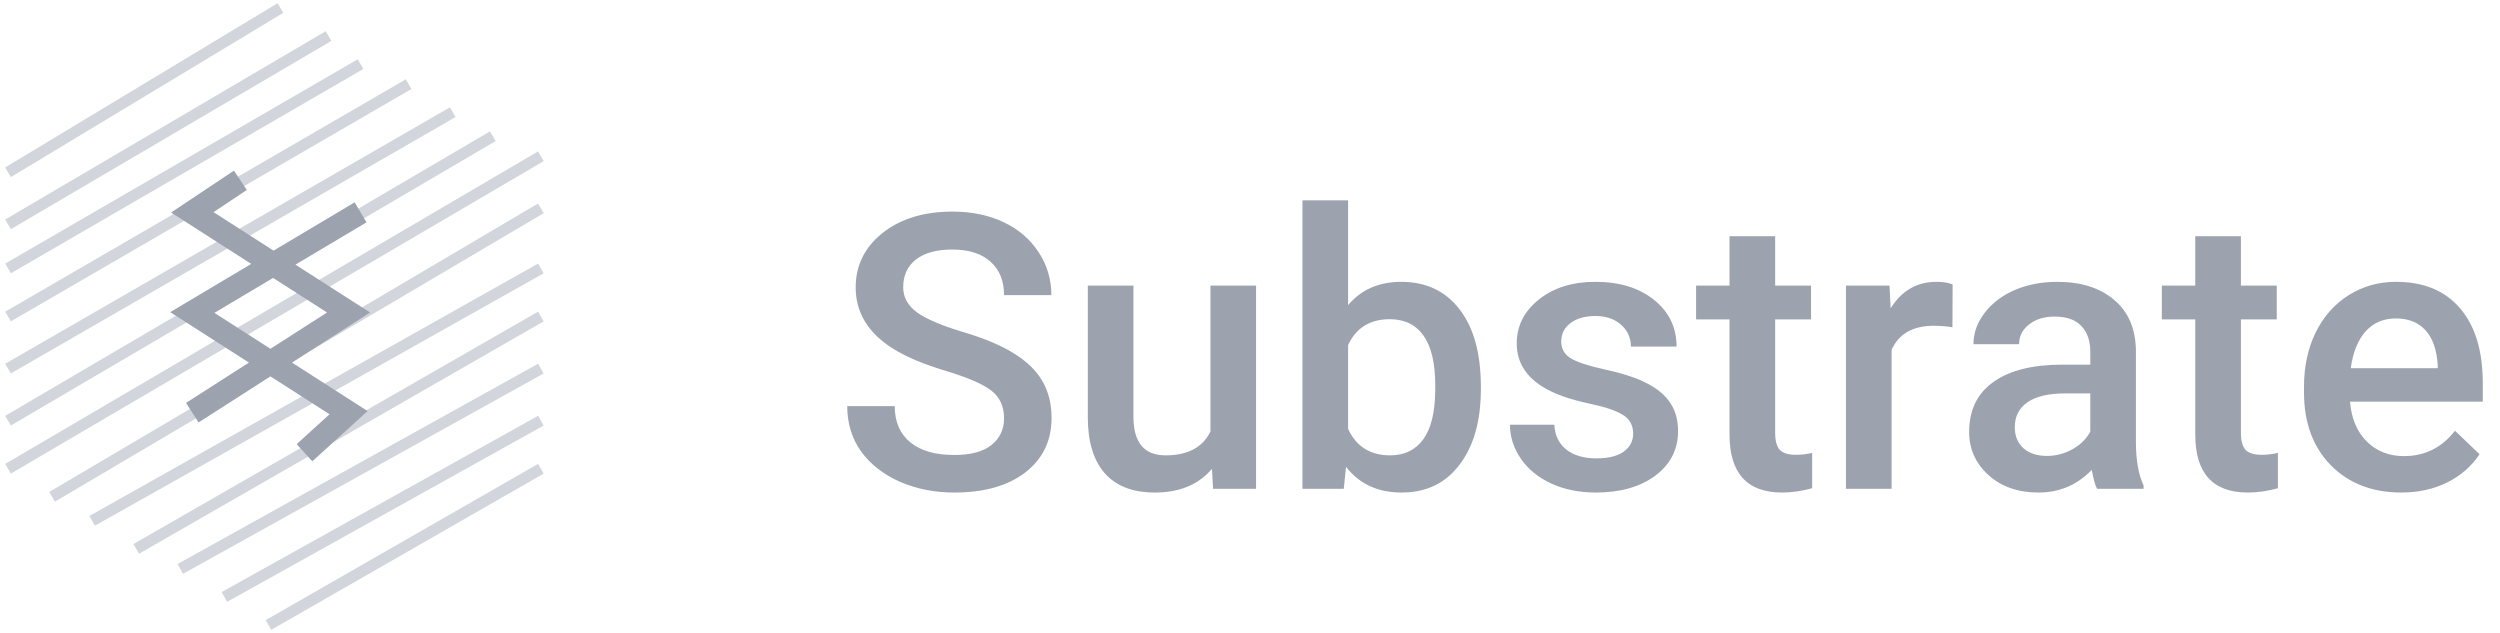 <svg width="312" height="79" viewBox="0 0 312 79" fill="none" xmlns="http://www.w3.org/2000/svg">
<path d="M125.305 52.211C125.305 50.711 124.773 49.555 123.711 48.742C122.664 47.93 120.766 47.109 118.016 46.281C115.266 45.453 113.078 44.531 111.453 43.516C108.344 41.562 106.789 39.016 106.789 35.875C106.789 33.125 107.906 30.859 110.141 29.078C112.391 27.297 115.305 26.406 118.883 26.406C121.258 26.406 123.375 26.844 125.234 27.719C127.094 28.594 128.555 29.844 129.617 31.469C130.68 33.078 131.211 34.867 131.211 36.836H125.305C125.305 35.055 124.742 33.664 123.617 32.664C122.508 31.648 120.914 31.141 118.836 31.141C116.898 31.141 115.391 31.555 114.312 32.383C113.25 33.211 112.719 34.367 112.719 35.852C112.719 37.102 113.297 38.148 114.453 38.992C115.609 39.82 117.516 40.633 120.172 41.43C122.828 42.211 124.961 43.109 126.57 44.125C128.18 45.125 129.359 46.281 130.109 47.594C130.859 48.891 131.234 50.414 131.234 52.164C131.234 55.008 130.141 57.273 127.953 58.961C125.781 60.633 122.828 61.469 119.094 61.469C116.625 61.469 114.352 61.016 112.273 60.109C110.211 59.188 108.602 57.922 107.445 56.312C106.305 54.703 105.734 52.828 105.734 50.688H111.664C111.664 52.625 112.305 54.125 113.586 55.188C114.867 56.25 116.703 56.781 119.094 56.781C121.156 56.781 122.703 56.367 123.734 55.539C124.781 54.695 125.305 53.586 125.305 52.211ZM151.25 58.516C149.578 60.484 147.203 61.469 144.125 61.469C141.375 61.469 139.289 60.664 137.867 59.055C136.461 57.445 135.758 55.117 135.758 52.07V35.641H141.453V52C141.453 55.219 142.789 56.828 145.461 56.828C148.227 56.828 150.094 55.836 151.062 53.852V35.641H156.758V61H151.391L151.25 58.516ZM184.812 48.578C184.812 52.516 183.93 55.648 182.164 57.977C180.414 60.305 178 61.469 174.922 61.469C171.953 61.469 169.641 60.398 167.984 58.258L167.703 61H162.547V25H168.242V38.078C169.883 36.141 172.094 35.172 174.875 35.172C177.969 35.172 180.398 36.32 182.164 38.617C183.93 40.914 184.812 44.125 184.812 48.25V48.578ZM179.117 48.086C179.117 45.336 178.633 43.273 177.664 41.898C176.695 40.523 175.289 39.836 173.445 39.836C170.977 39.836 169.242 40.914 168.242 43.07V53.523C169.258 55.727 171.008 56.828 173.492 56.828C175.273 56.828 176.648 56.164 177.617 54.836C178.586 53.508 179.086 51.5 179.117 48.812V48.086ZM203.82 54.109C203.82 53.094 203.398 52.32 202.555 51.789C201.727 51.258 200.344 50.789 198.406 50.383C196.469 49.977 194.852 49.461 193.555 48.836C190.711 47.461 189.289 45.469 189.289 42.859C189.289 40.672 190.211 38.844 192.055 37.375C193.898 35.906 196.242 35.172 199.086 35.172C202.117 35.172 204.562 35.922 206.422 37.422C208.297 38.922 209.234 40.867 209.234 43.258H203.539C203.539 42.164 203.133 41.258 202.32 40.539C201.508 39.805 200.43 39.438 199.086 39.438C197.836 39.438 196.812 39.727 196.016 40.305C195.234 40.883 194.844 41.656 194.844 42.625C194.844 43.5 195.211 44.18 195.945 44.664C196.68 45.148 198.164 45.641 200.398 46.141C202.633 46.625 204.383 47.211 205.648 47.898C206.93 48.57 207.875 49.383 208.484 50.336C209.109 51.289 209.422 52.445 209.422 53.805C209.422 56.086 208.477 57.938 206.586 59.359C204.695 60.766 202.219 61.469 199.156 61.469C197.078 61.469 195.227 61.094 193.602 60.344C191.977 59.594 190.711 58.562 189.805 57.25C188.898 55.938 188.445 54.523 188.445 53.008H193.977C194.055 54.352 194.562 55.391 195.5 56.125C196.438 56.844 197.68 57.203 199.227 57.203C200.727 57.203 201.867 56.922 202.648 56.359C203.43 55.781 203.82 55.031 203.82 54.109ZM221.539 29.477V35.641H226.016V39.859H221.539V54.016C221.539 54.984 221.727 55.688 222.102 56.125C222.492 56.547 223.18 56.758 224.164 56.758C224.82 56.758 225.484 56.68 226.156 56.523V60.93C224.859 61.289 223.609 61.469 222.406 61.469C218.031 61.469 215.844 59.055 215.844 54.227V39.859H211.672V35.641H215.844V29.477H221.539ZM243.664 40.844C242.914 40.719 242.141 40.656 241.344 40.656C238.734 40.656 236.977 41.656 236.07 43.656V61H230.375V35.641H235.812L235.953 38.477C237.328 36.273 239.234 35.172 241.672 35.172C242.484 35.172 243.156 35.281 243.688 35.5L243.664 40.844ZM261.711 61C261.461 60.516 261.242 59.727 261.055 58.633C259.242 60.523 257.023 61.469 254.398 61.469C251.852 61.469 249.773 60.742 248.164 59.289C246.555 57.836 245.75 56.039 245.75 53.898C245.75 51.195 246.75 49.125 248.75 47.688C250.766 46.234 253.641 45.508 257.375 45.508H260.867V43.844C260.867 42.531 260.5 41.484 259.766 40.703C259.031 39.906 257.914 39.508 256.414 39.508C255.117 39.508 254.055 39.836 253.227 40.492C252.398 41.133 251.984 41.953 251.984 42.953H246.289C246.289 41.562 246.75 40.266 247.672 39.062C248.594 37.844 249.844 36.891 251.422 36.203C253.016 35.516 254.789 35.172 256.742 35.172C259.711 35.172 262.078 35.922 263.844 37.422C265.609 38.906 266.516 41 266.562 43.703V55.141C266.562 57.422 266.883 59.242 267.523 60.602V61H261.711ZM255.453 56.898C256.578 56.898 257.633 56.625 258.617 56.078C259.617 55.531 260.367 54.797 260.867 53.875V49.094H257.797C255.688 49.094 254.102 49.461 253.039 50.195C251.977 50.93 251.445 51.969 251.445 53.312C251.445 54.406 251.805 55.281 252.523 55.938C253.258 56.578 254.234 56.898 255.453 56.898ZM279.664 29.477V35.641H284.141V39.859H279.664V54.016C279.664 54.984 279.852 55.688 280.227 56.125C280.617 56.547 281.305 56.758 282.289 56.758C282.945 56.758 283.609 56.68 284.281 56.523V60.93C282.984 61.289 281.734 61.469 280.531 61.469C276.156 61.469 273.969 59.055 273.969 54.227V39.859H269.797V35.641H273.969V29.477H279.664ZM299.68 61.469C296.07 61.469 293.141 60.336 290.891 58.07C288.656 55.789 287.539 52.758 287.539 48.977V48.273C287.539 45.742 288.023 43.484 288.992 41.5C289.977 39.5 291.352 37.945 293.117 36.836C294.883 35.727 296.852 35.172 299.023 35.172C302.477 35.172 305.141 36.273 307.016 38.477C308.906 40.68 309.852 43.797 309.852 47.828V50.125H293.281C293.453 52.219 294.148 53.875 295.367 55.094C296.602 56.312 298.148 56.922 300.008 56.922C302.617 56.922 304.742 55.867 306.383 53.758L309.453 56.688C308.438 58.203 307.078 59.383 305.375 60.227C303.688 61.055 301.789 61.469 299.68 61.469ZM299 39.742C297.438 39.742 296.172 40.289 295.203 41.383C294.25 42.477 293.641 44 293.375 45.953H304.227V45.531C304.102 43.625 303.594 42.188 302.703 41.219C301.812 40.234 300.578 39.742 299 39.742Z" fill="#9CA3AF"/>
<path d="M1 21.5L35 1M41 4.5L1 28M1 33.5L45 8M1 39.5L51 10.5M1 46L56.5 14M1 52.5L61.5 17M67.5 19.5L1 58.5M6.5 62L67.5 26M67.5 33.5L11.5 65M17 68.5L67.5 39.5M67.5 46L22.5 71M28 74.5L67.5 52.5M67.5 58.5L33.5 78" stroke="#9CA3AF" stroke-opacity="0.45" stroke-width="1.4"/>
<path d="M30 22.5L24 26.5L43.5 39L24 51.5M45 26.5L24 39L43.5 51.5L38 56.5" stroke="#9CA3AF" stroke-width="2.9"/>
</svg>
